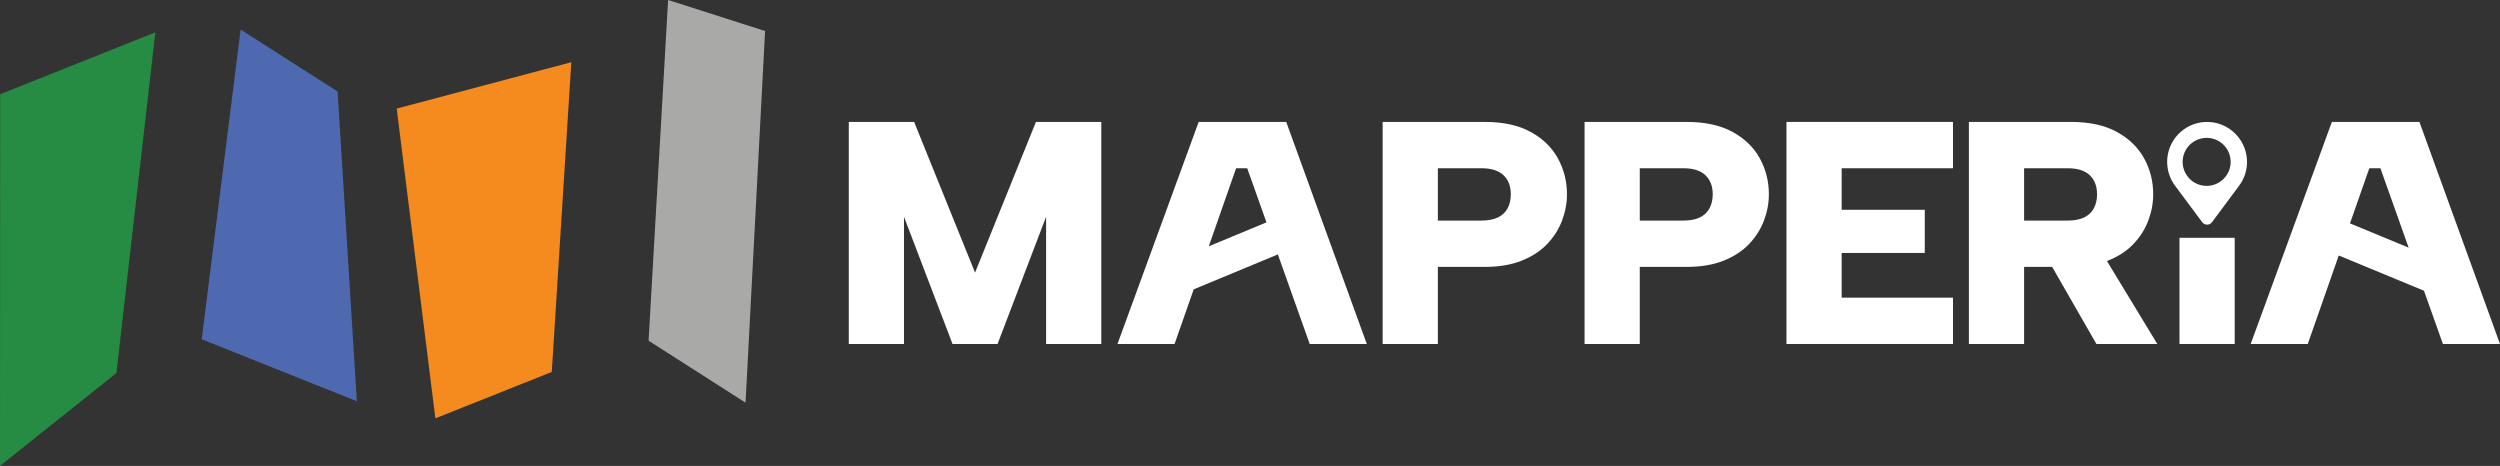 <?xml version="1.0" encoding="UTF-8"?>
<svg id="Layer_2" data-name="Layer 2" xmlns="http://www.w3.org/2000/svg" viewBox="0 0 440.004 82">
  <rect x="0" y="0" width="440.004" height="82" fill="#333333" stroke="none"/>
  <defs>
    <style>
      .cls-1 {
        fill: #f58b1f;
      }

      .cls-1, .cls-2, .cls-3, .cls-4, .cls-5 {
        stroke-width: 0px;
      }

      .cls-2 {
        fill: #268b43;
      }

      .cls-3 {
        fill: #a9a9a8;
      }

      .cls-4 {
        fill: #fff;
      }

      .cls-5 {
        fill: #4e69b0;
      }
    </style>
  </defs>
  <g id="Layer_1-2" data-name="Layer 1">
    <g>
      <g>
        <path id="path244" class="cls-2" d="M0,82L.027,16.584,27.343,5.692l-6.852,59.962L0,82Z"/>
        <path id="path246" class="cls-5" d="M35.5,59.71l6.85-54.511,17.066,10.91,3.392,54.515-27.308-10.914Z"/>
        <path id="path248" class="cls-1" d="M76.628,73.629l-6.806-54.517,30.729-8.165-3.436,54.512-20.487,8.169Z"/>
        <path id="path250" class="cls-3" d="M114.15,59.964L117.589,0l17.068,5.458-3.441,65.415-17.066-10.91Z"/>
      </g>
      <g>
        <polygon class="cls-4" points="171.609 47.979 160.889 21.459 149.388 21.459 149.388 60.541 159.103 60.541 159.103 38.153 167.644 60.541 175.572 60.541 184.115 38.153 184.115 60.541 193.83 60.541 193.83 21.459 182.328 21.459 171.609 47.979"/>
        <path class="cls-4" d="M210.968,21.459l-14.291,39.081h10.049l3.368-9.616,14.81-6.147,5.605,15.763h10.049l-14.181-39.081h-15.409ZM212.746,43.351l4.811-13.739h1.954l3.387,9.525-10.153,4.214Z"/>
        <path class="cls-4" d="M269.396,23.219c-2.142-1.174-4.83-1.76-8.067-1.76h-17.978v39.081h9.715v-13.567h8.263c2.493,0,4.651-.363,6.476-1.089,1.823-.726,3.321-1.702,4.493-2.93,1.174-1.229,2.048-2.605,2.626-4.132.576-1.525.864-3.07.864-4.633,0-2.271-.53-4.374-1.59-6.309-1.061-1.936-2.663-3.489-4.801-4.662ZM265.319,36.701c-.39.707-.968,1.239-1.729,1.591-.763.355-1.722.53-2.876.53h-7.648v-9.211h7.648c1.75,0,3.051.409,3.908,1.227.855.82,1.285,1.937,1.285,3.351,0,.968-.196,1.804-.588,2.511Z"/>
        <path class="cls-4" d="M304.932,23.219c-2.142-1.174-4.83-1.76-8.067-1.76h-17.978v39.081h9.715v-13.567h8.263c2.493,0,4.651-.363,6.476-1.089,1.823-.726,3.321-1.702,4.493-2.93,1.174-1.229,2.048-2.605,2.626-4.132.576-1.525.864-3.07.864-4.633,0-2.271-.53-4.374-1.59-6.309-1.061-1.936-2.663-3.489-4.801-4.662ZM300.855,36.701c-.39.707-.968,1.239-1.729,1.591-.763.355-1.723.53-2.876.53h-7.648v-9.211h7.648c1.75,0,3.051.409,3.909,1.227.855.82,1.285,1.937,1.285,3.351,0,.968-.196,1.804-.588,2.511Z"/>
        <polygon class="cls-4" points="314.421 60.541 343.731 60.541 343.731 52.39 324.136 52.39 324.136 44.518 338.763 44.518 338.763 36.925 324.136 36.925 324.136 29.612 343.731 29.612 343.731 21.459 314.421 21.459 314.421 60.541"/>
        <path class="cls-4" d="M370.983,45.885c1.823-.726,3.321-1.702,4.493-2.93,1.174-1.229,2.048-2.605,2.625-4.132.576-1.525.864-3.07.864-4.633,0-2.271-.53-4.374-1.59-6.309-1.062-1.936-2.663-3.489-4.801-4.662-2.142-1.174-4.83-1.76-8.068-1.76h-17.978v39.081h9.715v-13.567h4.938l7.791,13.567h10.719l-8.867-14.603c.051-.02.108-.033.159-.053ZM368.497,36.701c-.39.707-.968,1.239-1.729,1.591-.763.355-1.723.53-2.876.53h-7.648v-9.211h7.648c1.75,0,3.051.409,3.908,1.227.855.82,1.285,1.937,1.285,3.351,0,.968-.196,1.804-.588,2.511Z"/>
        <rect class="cls-4" x="383.595" y="41.854" width="9.715" height="18.687"/>
        <path class="cls-4" d="M429.955,60.541h10.049l-14.181-39.081h-15.409l-14.291,39.081h10.049l5.453-15.573,14.997,6.2,3.333,9.373ZM413.604,39.317l3.399-9.705h1.954l4.968,13.972-10.321-4.267Z"/>
        <path class="cls-4" d="M388.083,21.469c-3.71.192-6.66,3.262-6.66,7.02,0,1.586.525,3.049,1.411,4.225h0l4.757,6.393c.429.577,1.293.577,1.722,0l4.757-6.393h0c.812-1.078,1.321-2.398,1.4-3.832.229-4.16-3.227-7.628-7.388-7.412ZM388.373,32.714c-2.333,0-4.225-1.892-4.225-4.225s1.892-4.225,4.225-4.225,4.225,1.892,4.225,4.225-1.892,4.225-4.225,4.225Z"/>
      </g>
    </g>
  </g>
</svg>